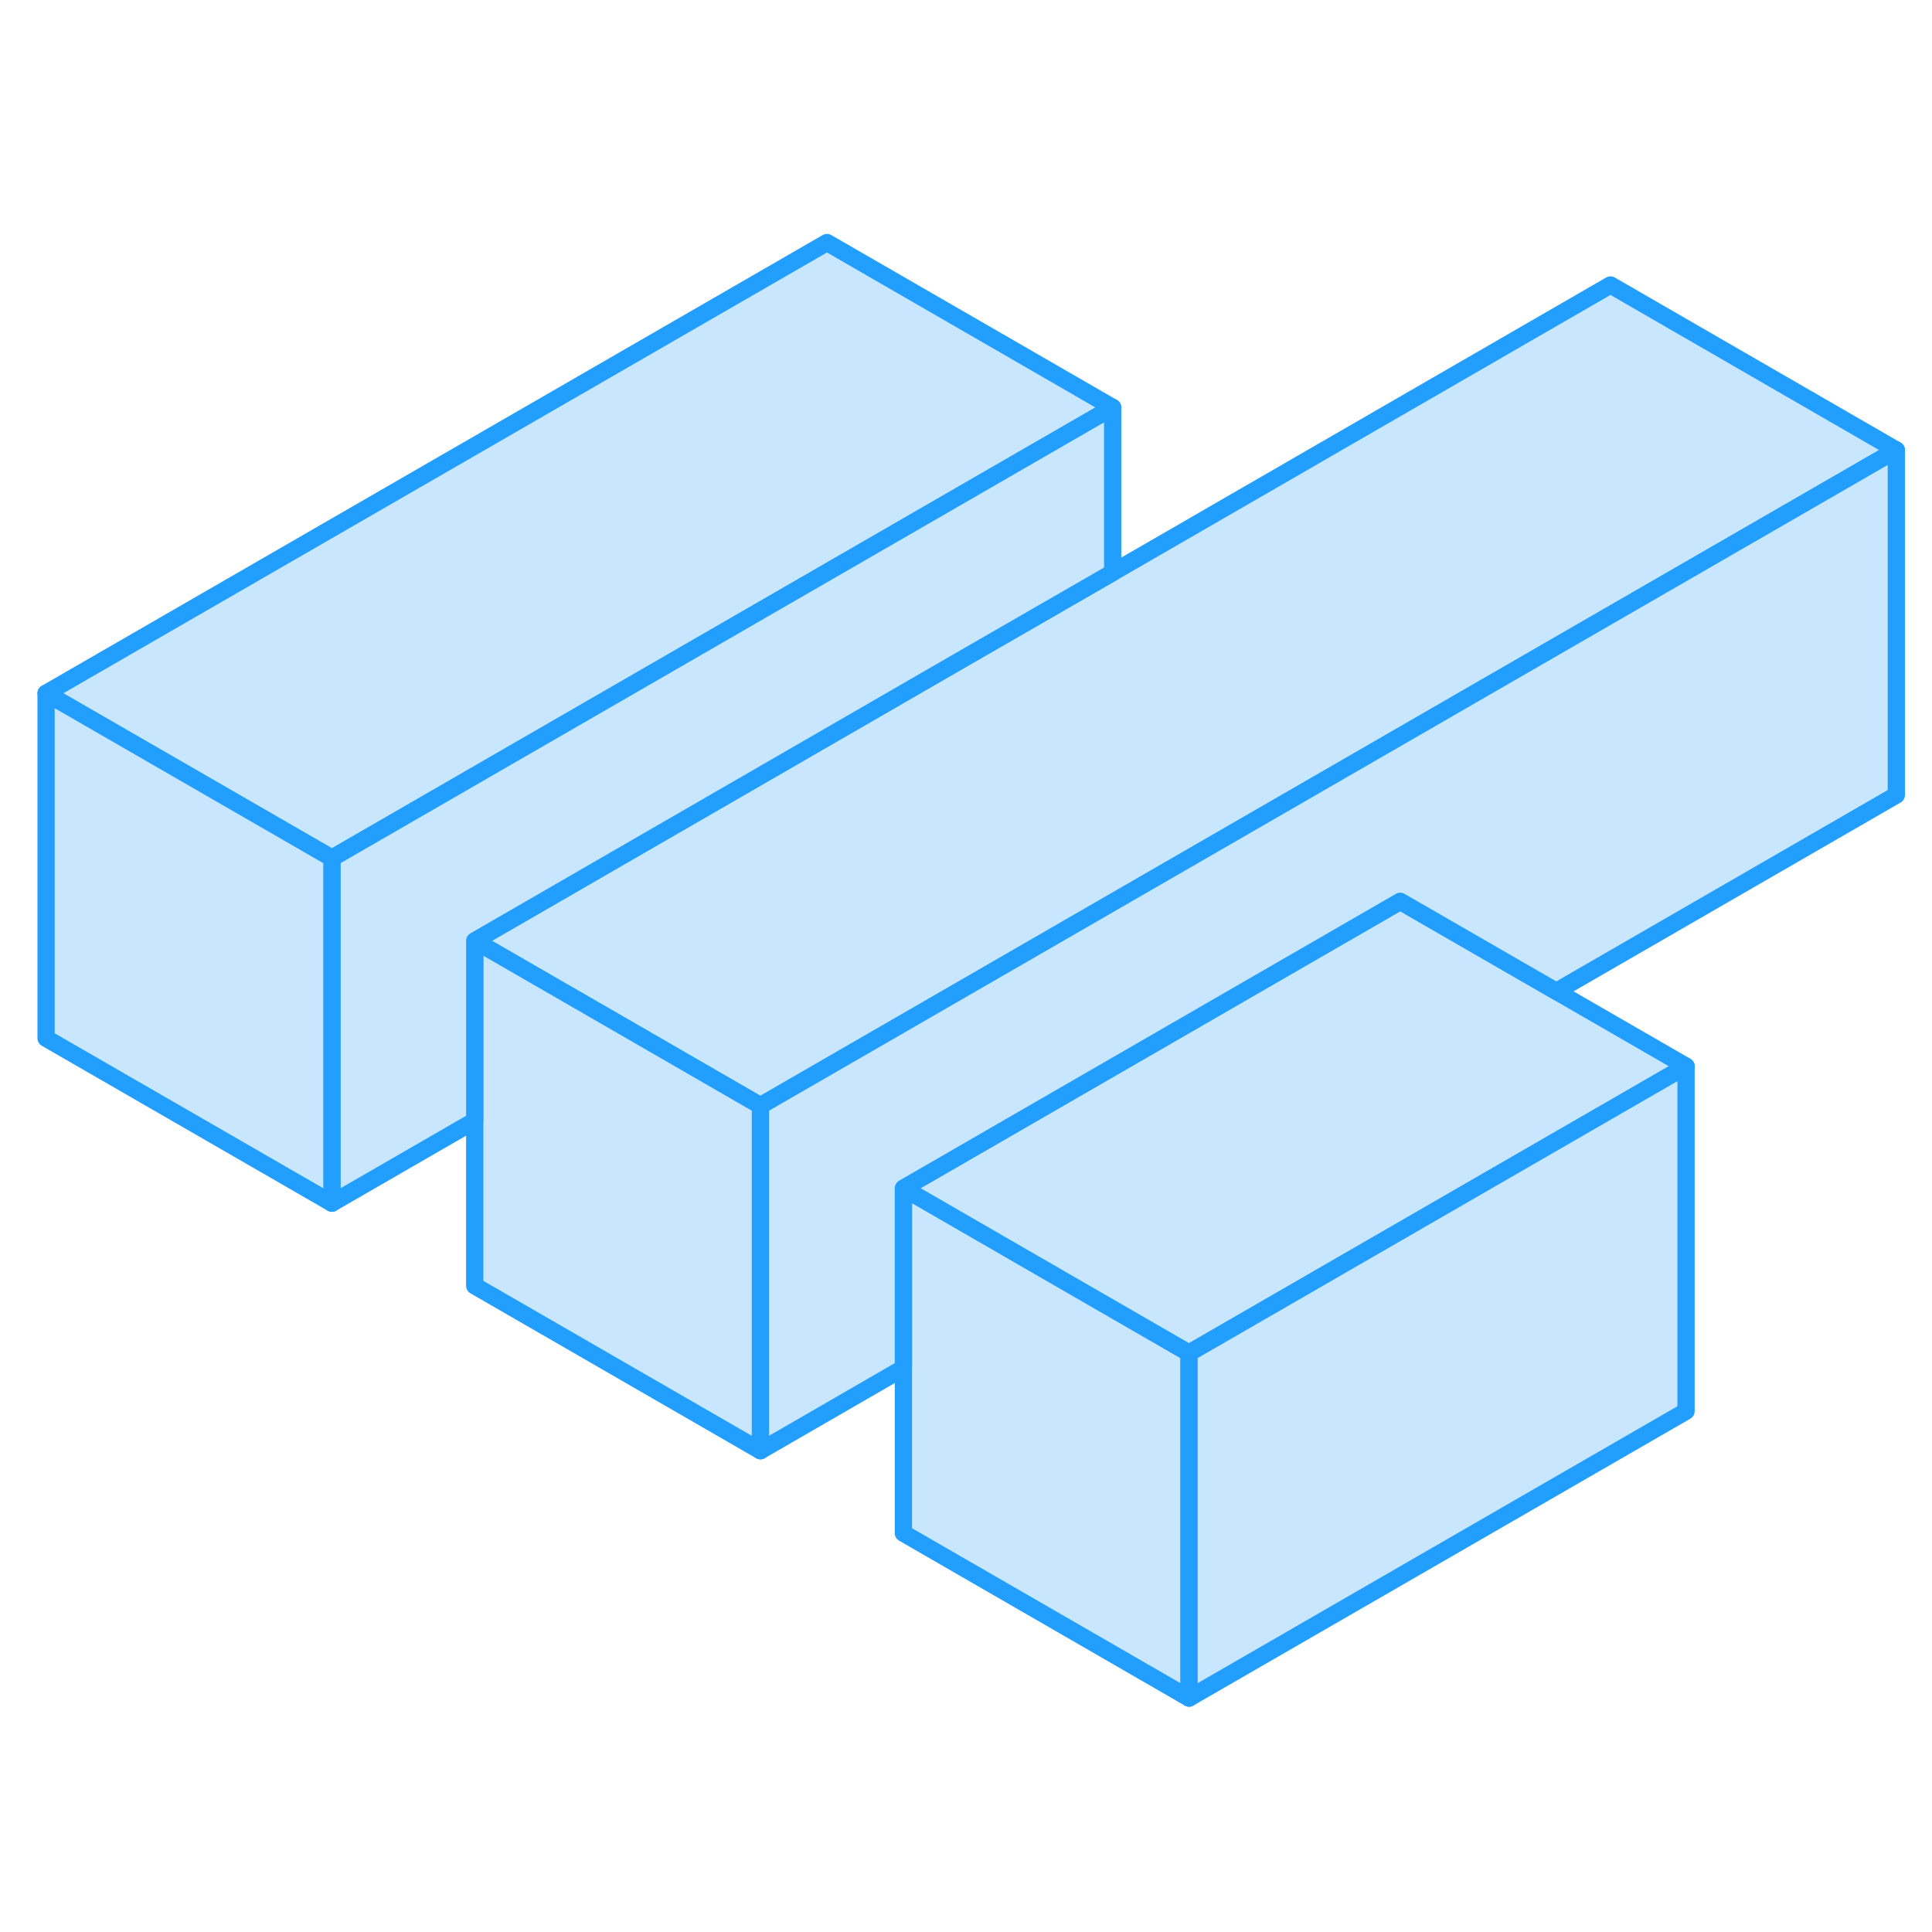<svg width="48" height="48" viewBox="0 0 112 89" fill="#c8e7ff" xmlns="http://www.w3.org/2000/svg" stroke-width="1px" stroke-linecap="round" stroke-linejoin="round"><path d="M68.931 66.94V86.94L52.371 77.38V57.38L61.411 62.6L68.931 66.94Z" stroke="#229EFF" stroke-linejoin="round"/><path d="M47.941 2.56L2.671 28.69L19.241 38.25L64.501 12.12L47.941 2.56Z" stroke="#229EFF" stroke-linejoin="round"/><path d="M97.741 50.31L68.931 66.94L61.411 62.6L52.371 57.38L81.171 40.75L90.221 45.97L97.741 50.31Z" stroke="#229EFF" stroke-linejoin="round"/><path d="M109.931 14.59L44.081 52.6L36.55 48.25L27.52 43.04L55.461 26.9L64.501 21.69L93.361 5.02L109.931 14.59Z" stroke="#229EFF" stroke-linejoin="round"/><path d="M97.741 50.31V70.31L68.931 86.94V66.94L97.741 50.31Z" stroke="#229EFF" stroke-linejoin="round"/><path d="M109.931 14.59V34.59L90.221 45.97L81.171 40.75L52.371 57.38V67.81L44.081 72.6V52.6L109.931 14.59Z" stroke="#229EFF" stroke-linejoin="round"/><path d="M44.081 52.6V72.6L27.52 63.04V43.04L36.55 48.25L44.081 52.6Z" stroke="#229EFF" stroke-linejoin="round"/><path d="M64.501 12.12V21.69L55.461 26.9L27.521 43.04V53.47L19.241 58.25V38.25L64.501 12.12Z" stroke="#229EFF" stroke-linejoin="round"/><path d="M19.241 38.25V58.25L2.671 48.69V28.69L19.241 38.25Z" stroke="#229EFF" stroke-linejoin="round"/></svg>